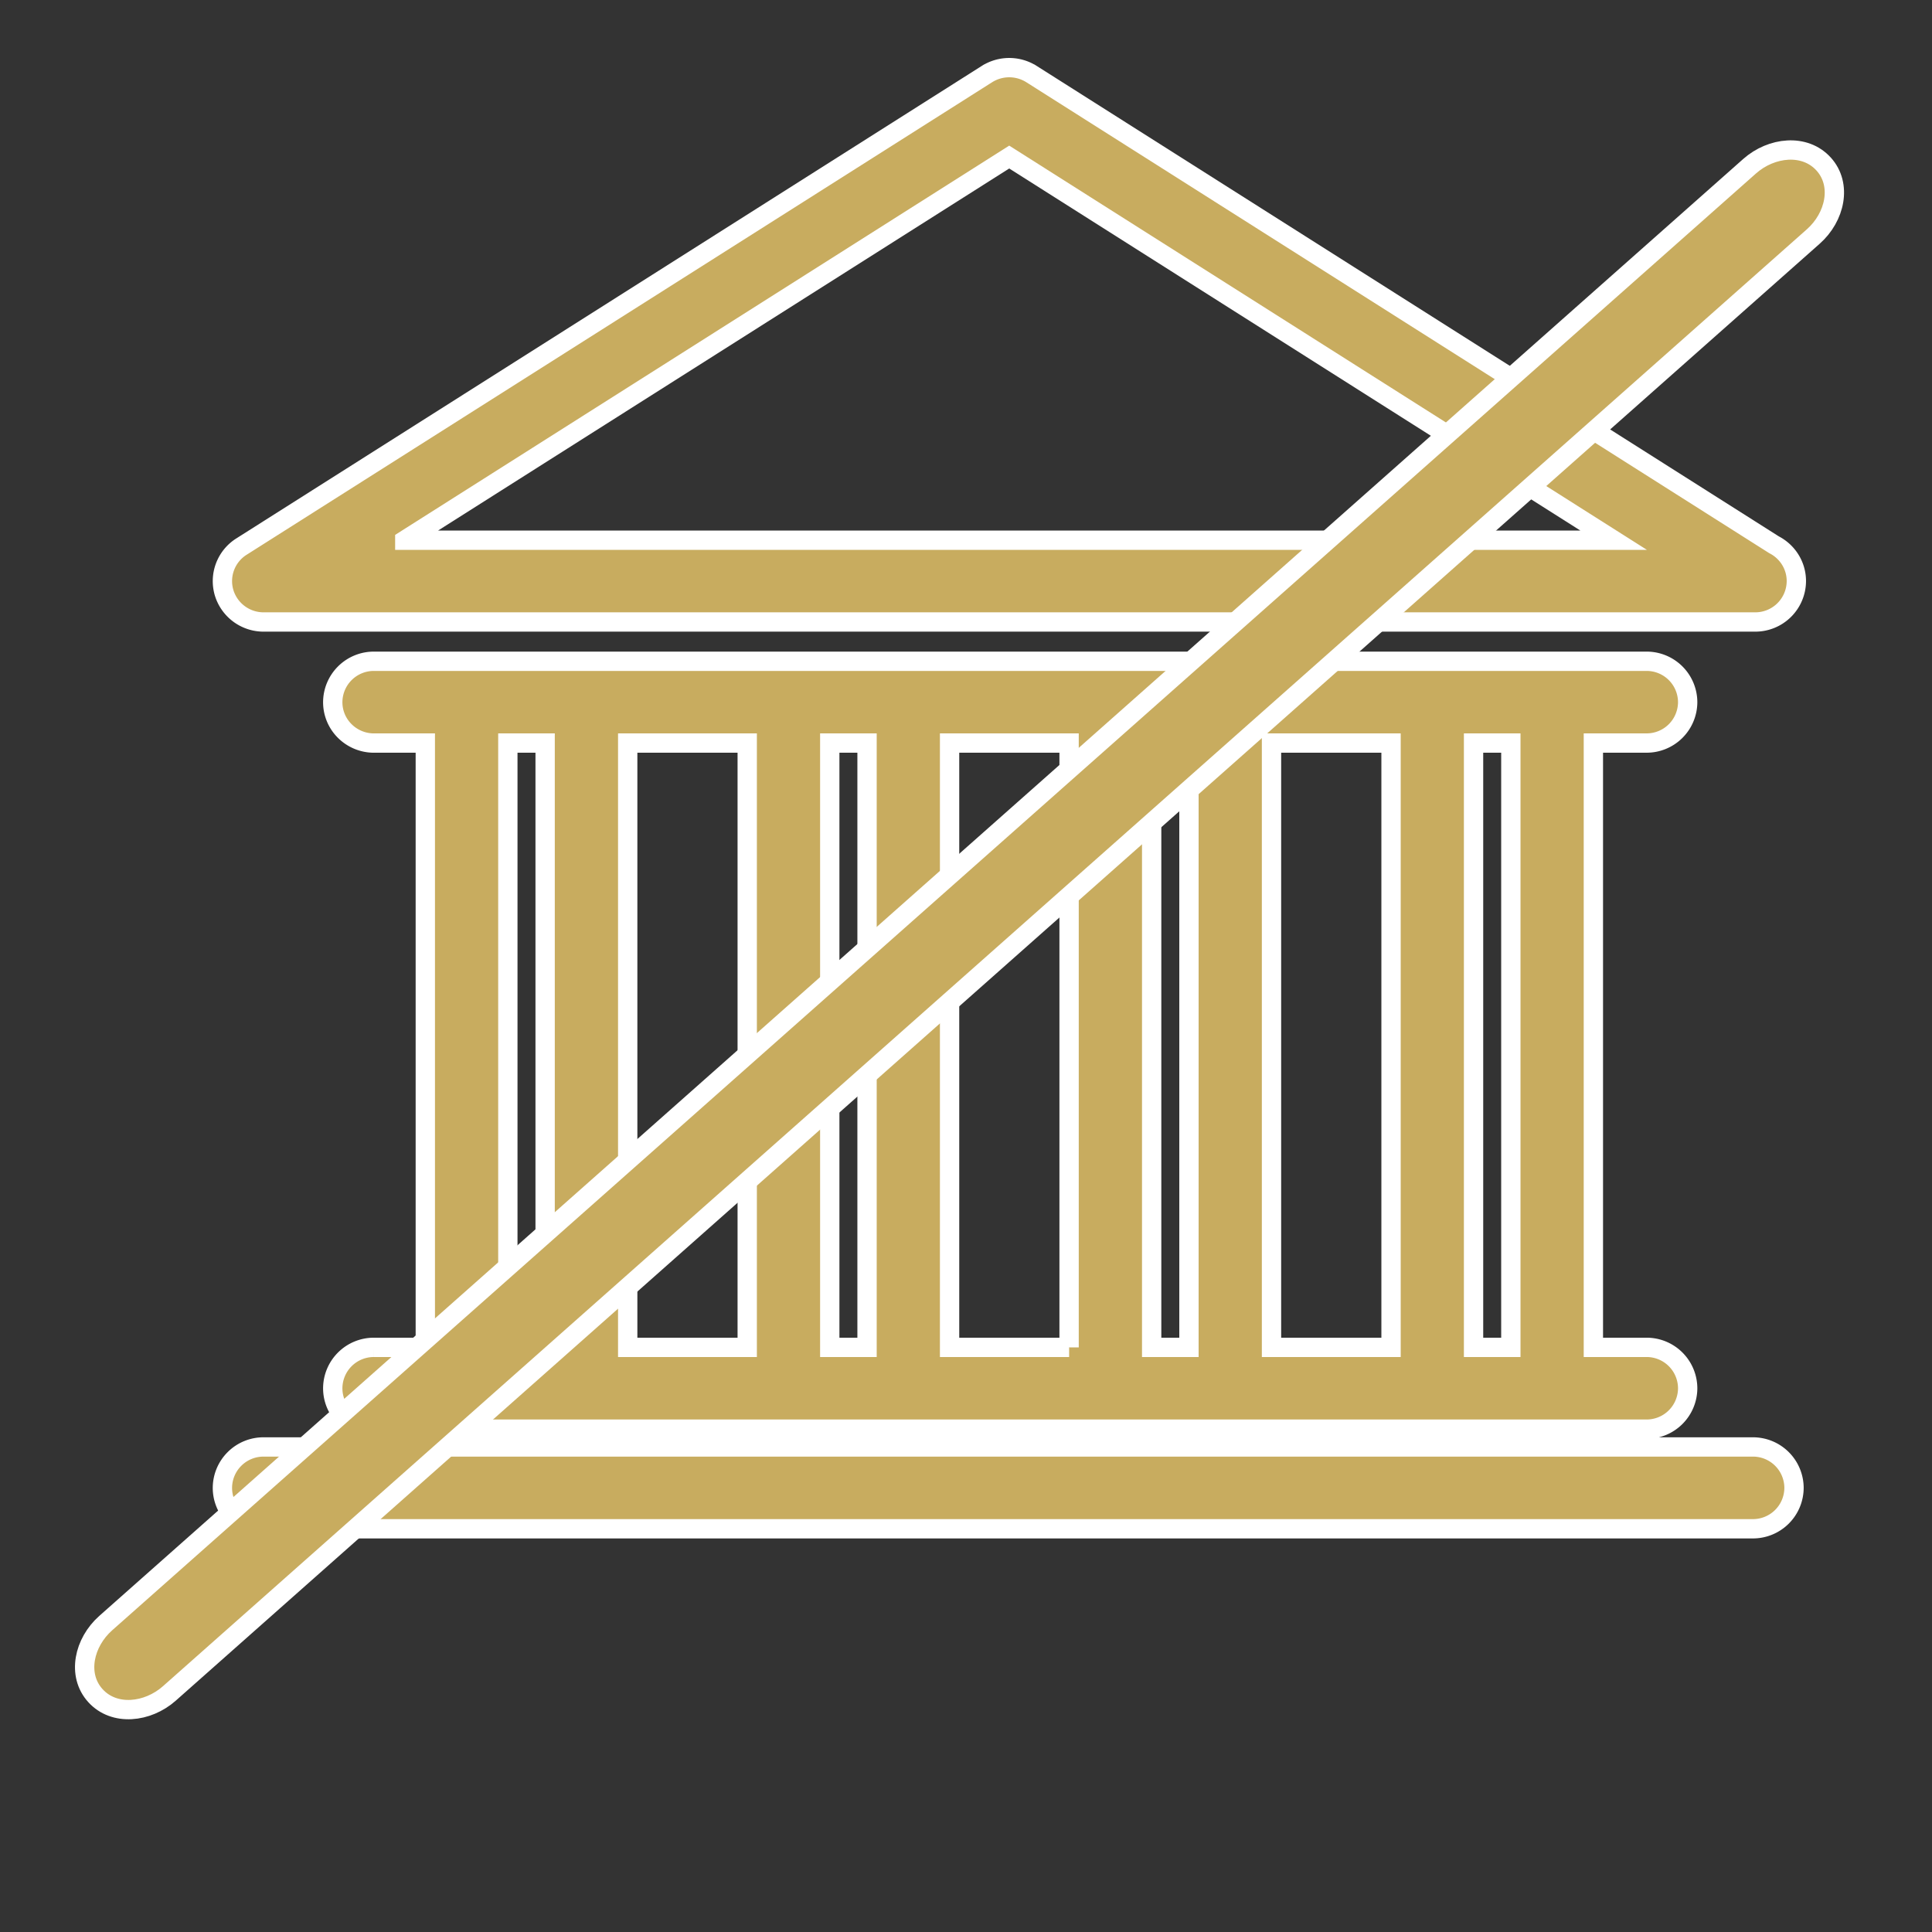<svg width="100" height="100" viewBox="0 0 100 100" fill="none" xmlns="http://www.w3.org/2000/svg"><rect x="0" y="0" width="100" height="100" fill="#333333" stroke="none"/><path d="M53.389 3.833h-.001a2.157 2.157 0 0 0-2.301 0h-.001l-38.59 24.46a2.111 2.111 0 0 0-.898 2.38v.001a2.134 2.134 0 0 0 2.049 1.52h77.195a2.126 2.126 0 0 0 2.137-2.116c0-.823-.473-1.532-1.157-1.882L53.389 3.833zM20.952 27.961L52.237 8.129l31.285 19.832h-62.57zM85.218 38.46a2.126 2.126 0 0 0 2.136-2.117 2.126 2.126 0 0 0-2.136-2.116h-65.86a2.127 2.127 0 0 0-2.135 2.117c0 1.175.963 2.117 2.136 2.117h2.655v31.278h-2.655a2.127 2.127 0 0 0-2.136 2.117c0 1.175.963 2.117 2.136 2.117h65.86a2.126 2.126 0 0 0 2.135-2.117 2.126 2.126 0 0 0-2.136-2.117h-2.745V38.46h2.745zM28.216 69.74h-1.93V38.46h1.93v31.28zm10.46 0H32.49V38.46h6.186v31.28zm6.202 0h-1.93V38.46h1.93v31.28zm10.46 0H49.15V38.46h6.186v31.28zm6.202 0h-1.93V38.46h1.93v31.28zm10.46 0h-6.187V38.46H72v31.28zm6.201 0h-1.93V38.46h1.93v31.28zm14.657 7.271a2.126 2.126 0 0 0-2.136-2.117H13.648a2.127 2.127 0 0 0-2.136 2.117c0 1.176.963 2.118 2.136 2.118h77.074a2.126 2.126 0 0 0 2.136-2.118z" fill="#C8AC5F" stroke="#fff"/><path d="M94.39 8.49c-.974-1.075-2.702-.886-3.829.112L5.471 84.013c-1.125.997-1.506 2.677-.533 3.752.973 1.074 2.704.883 3.828-.113L93.857 12.24c1.13-1.001 1.504-2.68.532-3.752z" fill="#C8AC5F" stroke="#fff"/></svg>